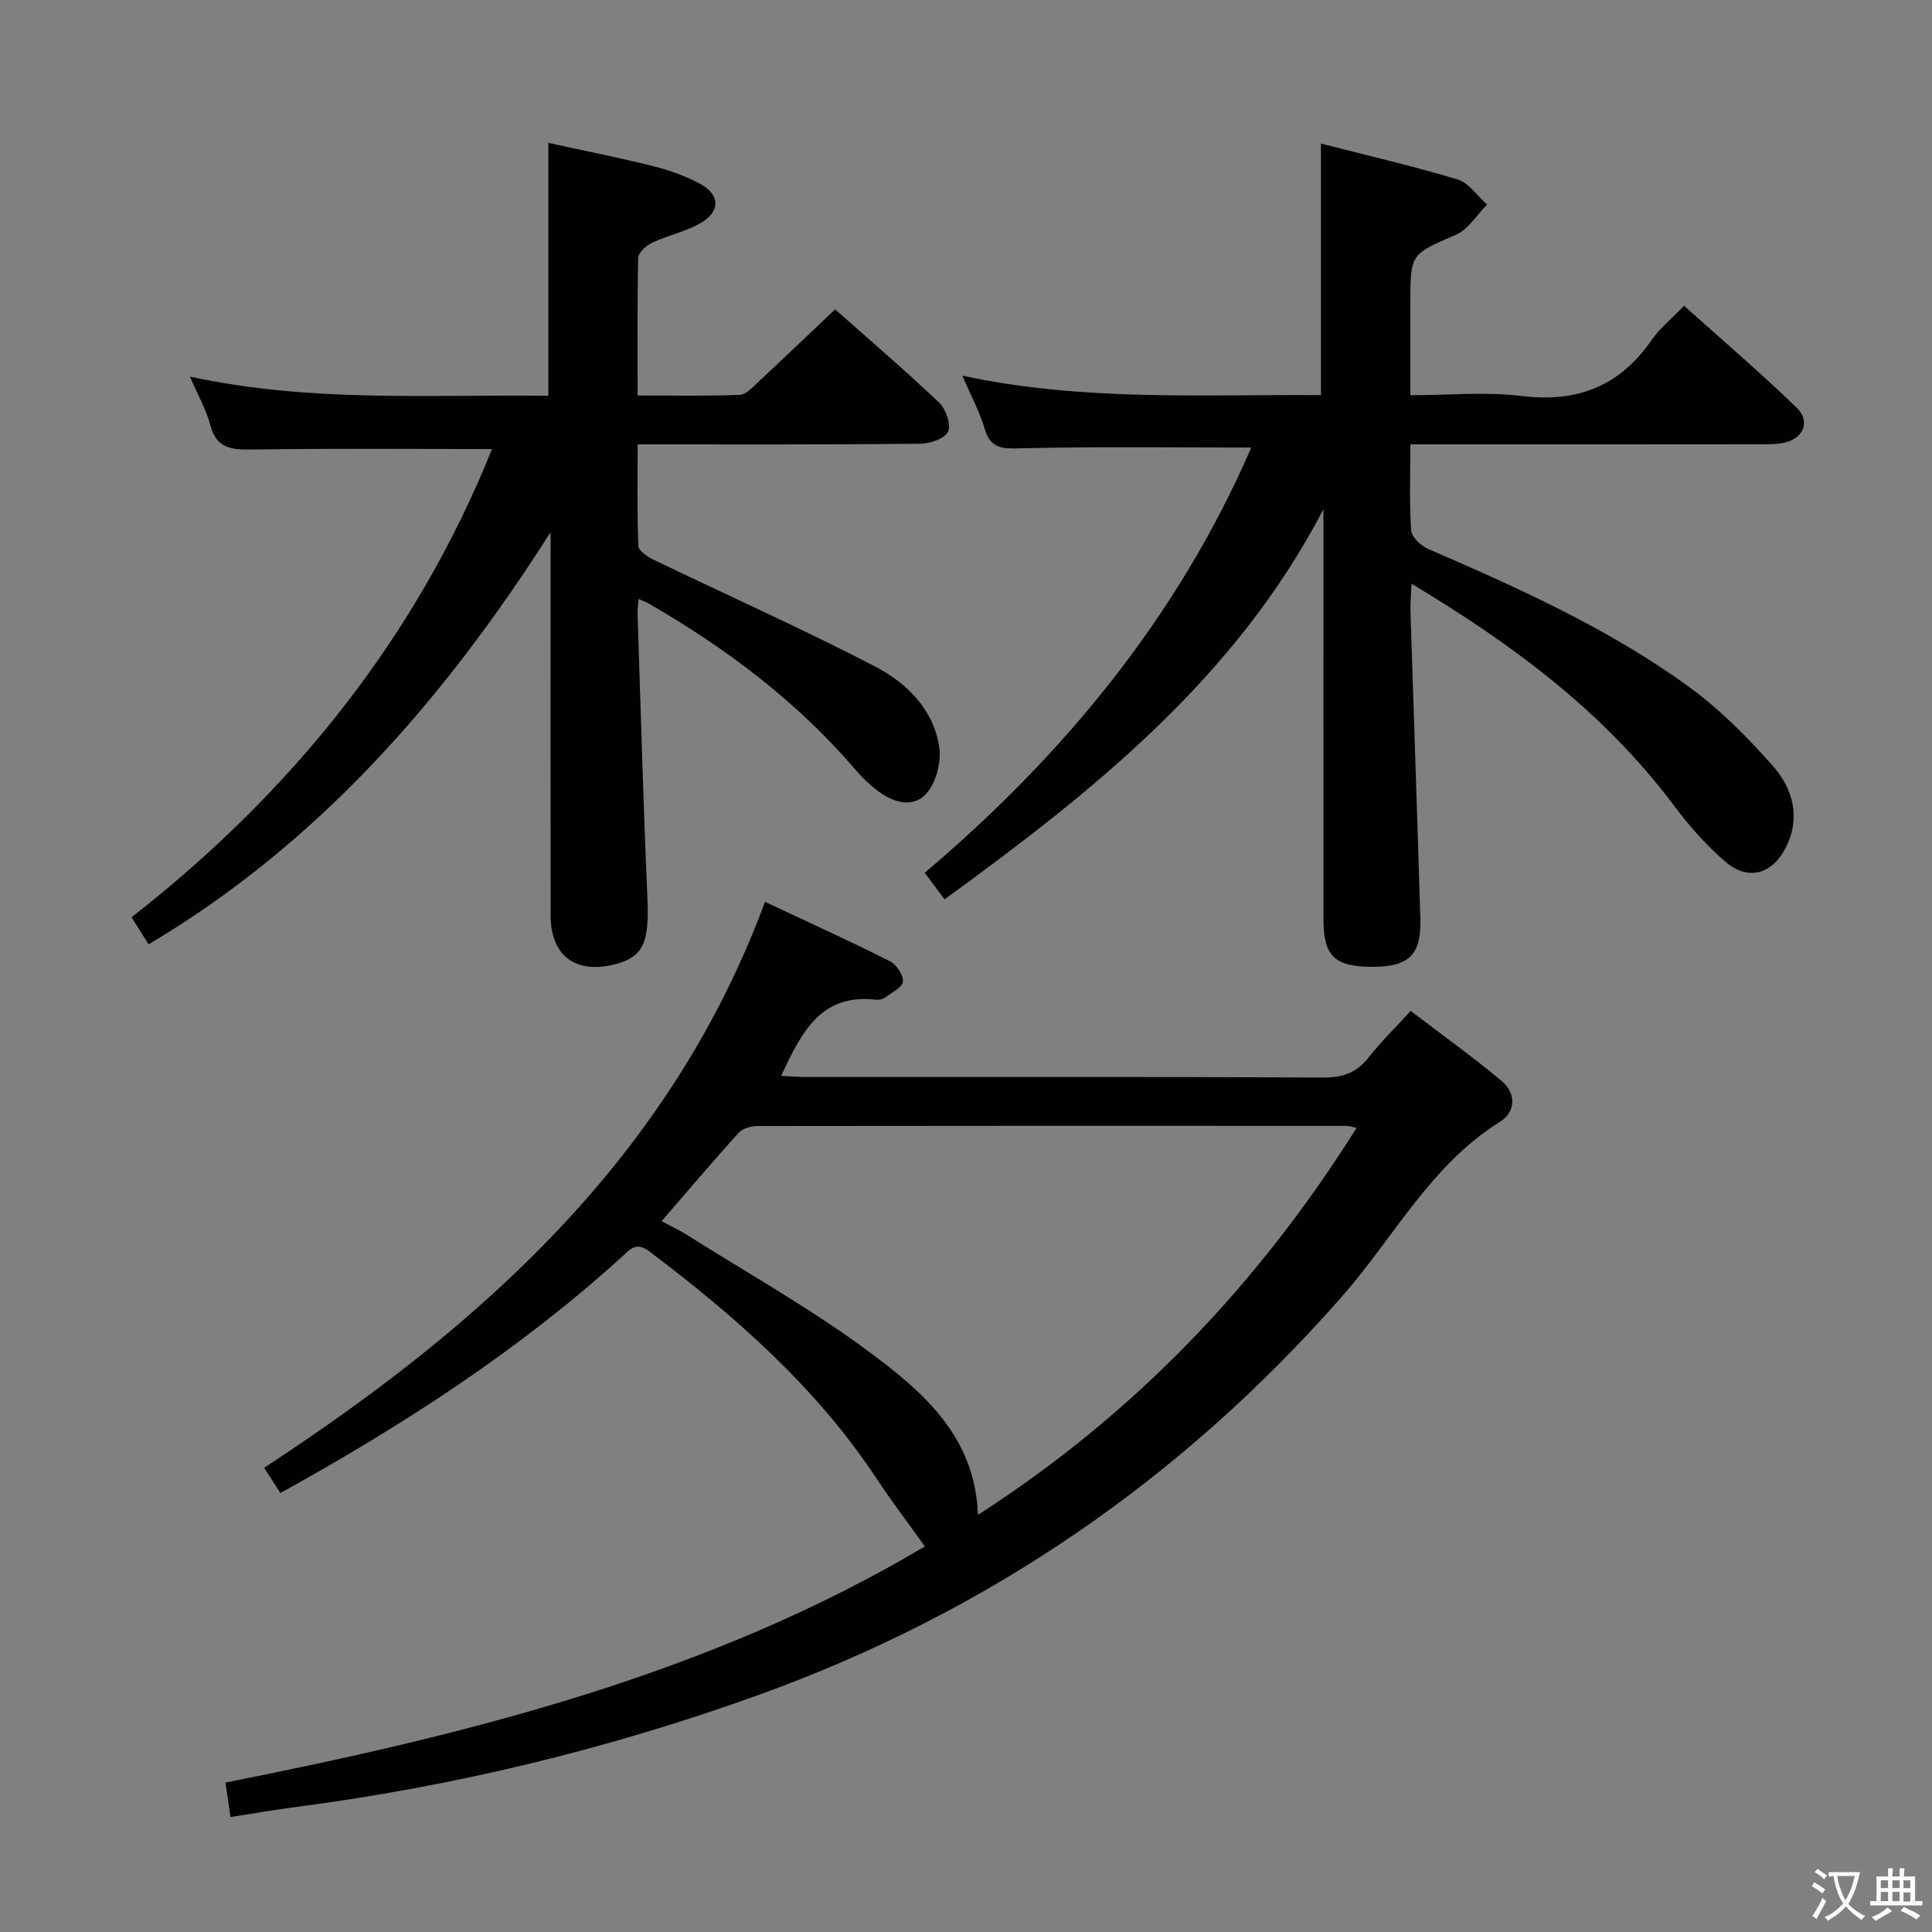 <svg enable-background="new 0 0 400 400" viewBox="0 0 400 400" xmlns="http://www.w3.org/2000/svg"><rect x="0" y="0" width="400" height="400" fill="#808080" stroke="none"/><g fill="#010103"><path d="m47.72 376.2c-.37-2.53-.67-4.58-1.04-7.14 50.76-10.06 100.38-22.48 144.81-48.89-3.45-4.83-6.87-9.3-9.96-13.98-12.49-18.92-29.18-33.58-47.08-47.09-2.83-2.14-4.05-.37-5.8 1.21-21.3 19.32-45.26 34.79-70.59 48.8-1.07-1.66-2.04-3.15-3.38-5.22 45.08-29.49 84.15-64.38 103.71-117.17 9.15 4.3 17.57 8.12 25.84 12.28 1.35.68 2.81 2.84 2.71 4.21-.09 1.18-2.27 2.27-3.62 3.27-.49.36-1.27.58-1.88.51-11.59-1.4-15.55 6.91-19.73 15.76 1.9.09 3.62.23 5.34.23 35.66.01 71.33-.06 106.99.11 4.06.02 6.9-1.05 9.36-4.21 2.45-3.13 5.33-5.93 8.67-9.58 6.27 4.79 12.69 9.39 18.75 14.43 3.1 2.58 3.09 6.43-.3 8.55-14.3 8.93-21.9 23.85-32.55 36-33.32 38-73.5 65.56-121.05 82.69-31.23 11.24-63.24 18.95-96.11 23.21-4.09.53-8.16 1.26-13.09 2.02zm89.26-123.37c1.84.99 3.63 1.82 5.29 2.87 12.63 7.97 25.73 15.31 37.68 24.19 11.1 8.24 21.95 17.46 22.52 33.75 32.39-20.85 57.98-47.65 78.41-80.14-1.22-.23-1.69-.4-2.16-.4-40.62-.02-81.23-.03-121.85.03-1.34 0-3.11.48-3.94 1.4-5.34 5.9-10.48 11.98-15.95 18.3z"/><path d="m274 105.43c-18.14 34.89-47.6 58.35-78.44 80.77-1.35-1.81-2.53-3.4-4.1-5.5 28.91-24.5 52.43-53.09 67.61-88.04-16.19 0-31.96-.22-47.71.16-3.81.09-6.27.14-7.5-4.07-1.01-3.46-2.78-6.7-4.61-10.97 25.04 5.37 49.58 3.85 74.24 4.03 0-17.41 0-34.44 0-52.08 9.47 2.43 18.96 4.61 28.26 7.42 2.36.71 4.11 3.41 6.14 5.2-2.12 2.13-3.86 5.11-6.42 6.23-9.37 4.09-9.47 3.86-9.47 14.08v19.16c7.9 0 15.59-.74 23.08.17 11.51 1.4 20.26-2.05 26.85-11.56 1.68-2.43 4.09-4.36 6.73-7.13 7.93 7.12 15.86 13.87 23.31 21.1 2.97 2.88 1.39 6.46-2.7 7.29-1.61.33-3.31.29-4.97.29-22.15.03-44.31.02-66.48.02-1.79 0-3.57 0-5.82 0 0 6.28-.23 12.08.17 17.84.1 1.38 2.05 3.18 3.56 3.83 18.63 8.07 37.17 16.4 53.69 28.34 6.52 4.71 12.37 10.59 17.7 16.65 4.06 4.62 5.74 10.59 2.65 16.73-2.85 5.66-7.81 7.07-12.58 2.99-4-3.42-7.55-7.51-10.72-11.73-14.44-19.25-33.23-33.22-54.22-45.78-.1 2.32-.28 3.91-.23 5.49.67 21.28 1.41 42.56 2.05 63.84.22 7.41-2.31 9.92-9.68 9.97-8.01.05-10.38-2.14-10.38-9.77-.02-28.32-.01-56.65-.01-84.97z"/><path d="m101.87 92.97c-16.87 0-33.33-.15-49.79.1-4.25.06-7.29-.25-8.54-5.06-.82-3.16-2.52-6.09-4.21-10.04 24.96 5.42 49.5 3.68 74.2 3.97 0-17.38 0-34.43 0-52.36 7.19 1.58 14.56 3.03 21.83 4.85 3.34.84 6.69 2.05 9.7 3.69 3.87 2.12 4.13 5.46.41 7.8-3.14 1.98-7.04 2.73-10.46 4.33-1.22.57-2.84 2.03-2.87 3.12-.23 9.3-.13 18.6-.13 28.51 7.28 0 14.21.15 21.14-.13 1.34-.05 2.73-1.64 3.9-2.72 5.22-4.86 10.38-9.79 15.85-14.98 6.97 6.18 14.41 12.55 21.51 19.28 1.4 1.33 2.53 4.48 1.89 6-.6 1.43-3.69 2.52-5.69 2.54-19.31.2-38.62.13-58.59.13 0 7.19-.14 14.12.15 21.04.04 1.03 1.96 2.28 3.26 2.9 15.25 7.35 30.72 14.25 45.73 22.04 6.52 3.38 12.1 8.85 13.29 16.62.48 3.14-.65 7.57-2.76 9.81-2.9 3.08-7.12 1.62-10.36-.98-1.42-1.13-2.78-2.38-3.95-3.76-12.13-14.25-26.81-25.31-42.91-34.63-.55-.32-1.15-.53-2.26-1.04-.09 1.28-.24 2.18-.21 3.08.65 19.61 1.19 39.22 2.04 58.82.4 9.34-.82 12.3-6.96 13.8-8.02 1.96-13.07-1.91-13.08-10.16-.04-24.82-.01-49.65-.01-74.47 0-1.63 0-3.25 0-4.88-21.84 34.27-47.74 64.23-83.22 85.33-1.19-1.89-2.14-3.39-3.53-5.61 33.26-25.99 58.9-57.87 74.63-96.94z"/></g><path d="m377.9 391.2c-.2.3-.4.5-.6.8-.7-.6-1.4-1-2.2-1.5.2-.3.4-.5.5-.8.6.4 1.4.8 2.3 1.5zm-1.8 6.1c-.2-.2-.5-.4-.9-.6.4-.6.8-1.2 1.2-1.9s.7-1.3.9-1.9c.3.3.5.5.8.7-.7 1.3-1.4 2.6-2 3.7zm2.2-9c-.3.3-.5.5-.6.8-.6-.6-1.3-1.1-2-1.5.3-.3.5-.5.6-.7.6.5 1.3.9 2 1.4zm.3.2v-.9h2 4.5c-.3 1.3-.6 2.5-1 3.6s-.9 2.1-1.4 3c.4.5 1 1 1.6 1.4s1.2.8 1.9 1.1c-.3.2-.5.4-.8.8-.4-.3-1-.7-1.6-1.2s-1.2-1.1-1.6-1.6c-.5.6-1.1 1.1-1.7 1.6s-1.4.9-2.1 1.4c-.1-.3-.3-.5-.7-.8.6-.2 1.2-.5 1.9-1s1.4-1.1 2-1.8c-.5-.8-.9-1.6-1.2-2.5s-.6-2-.8-3.2c-.4.1-.7.1-1 .1zm2.5 2.7c.3 1 .7 1.7 1 2.2.3-.5.6-1.1 1-2s.6-1.9.9-3h-3.2-.4c.1.9.3 1.8.7 2.8z" fill="#fcfafa"/><path d="m396.5 388.5v1.5 3.6h1.5v.9c-.4 0-1 0-1.7 0h-7.9c-.5 0-.9 0-1.2 0v-.9h1.3v-3.5c0-.7 0-1.2 0-1.6h2.4c0-.8 0-1.4 0-1.7h1c0 .3-.1.8-.1 1.7h1.5c0-.8 0-1.4 0-1.7h1c0 .3-.1.9-.1 1.7zm-8.2 9.2c-.2-.3-.5-.5-.8-.8.8-.3 1.4-.6 1.9-.9s1-.7 1.4-1.1c.3.3.6.5.9.8-1.6 1-2.8 1.6-3.4 2zm2.6-6.8v-1.6h-1.5v1.6zm0 2.7v-1.9h-1.5v1.9zm2.4-2.7v-1.6h-1.5v1.6zm0 2.7v-1.9h-1.5v1.9zm.2 2 .7-.8c.4.2.9.5 1.6.8s1.3.7 1.8 1c-.3.3-.5.5-.8.8-.4-.3-1.5-1-3.3-1.8zm2-4.7v-1.6h-1.4v1.6zm0 2.8v-1.9h-1.4v1.9z" fill="#fcfafa"/></svg>
